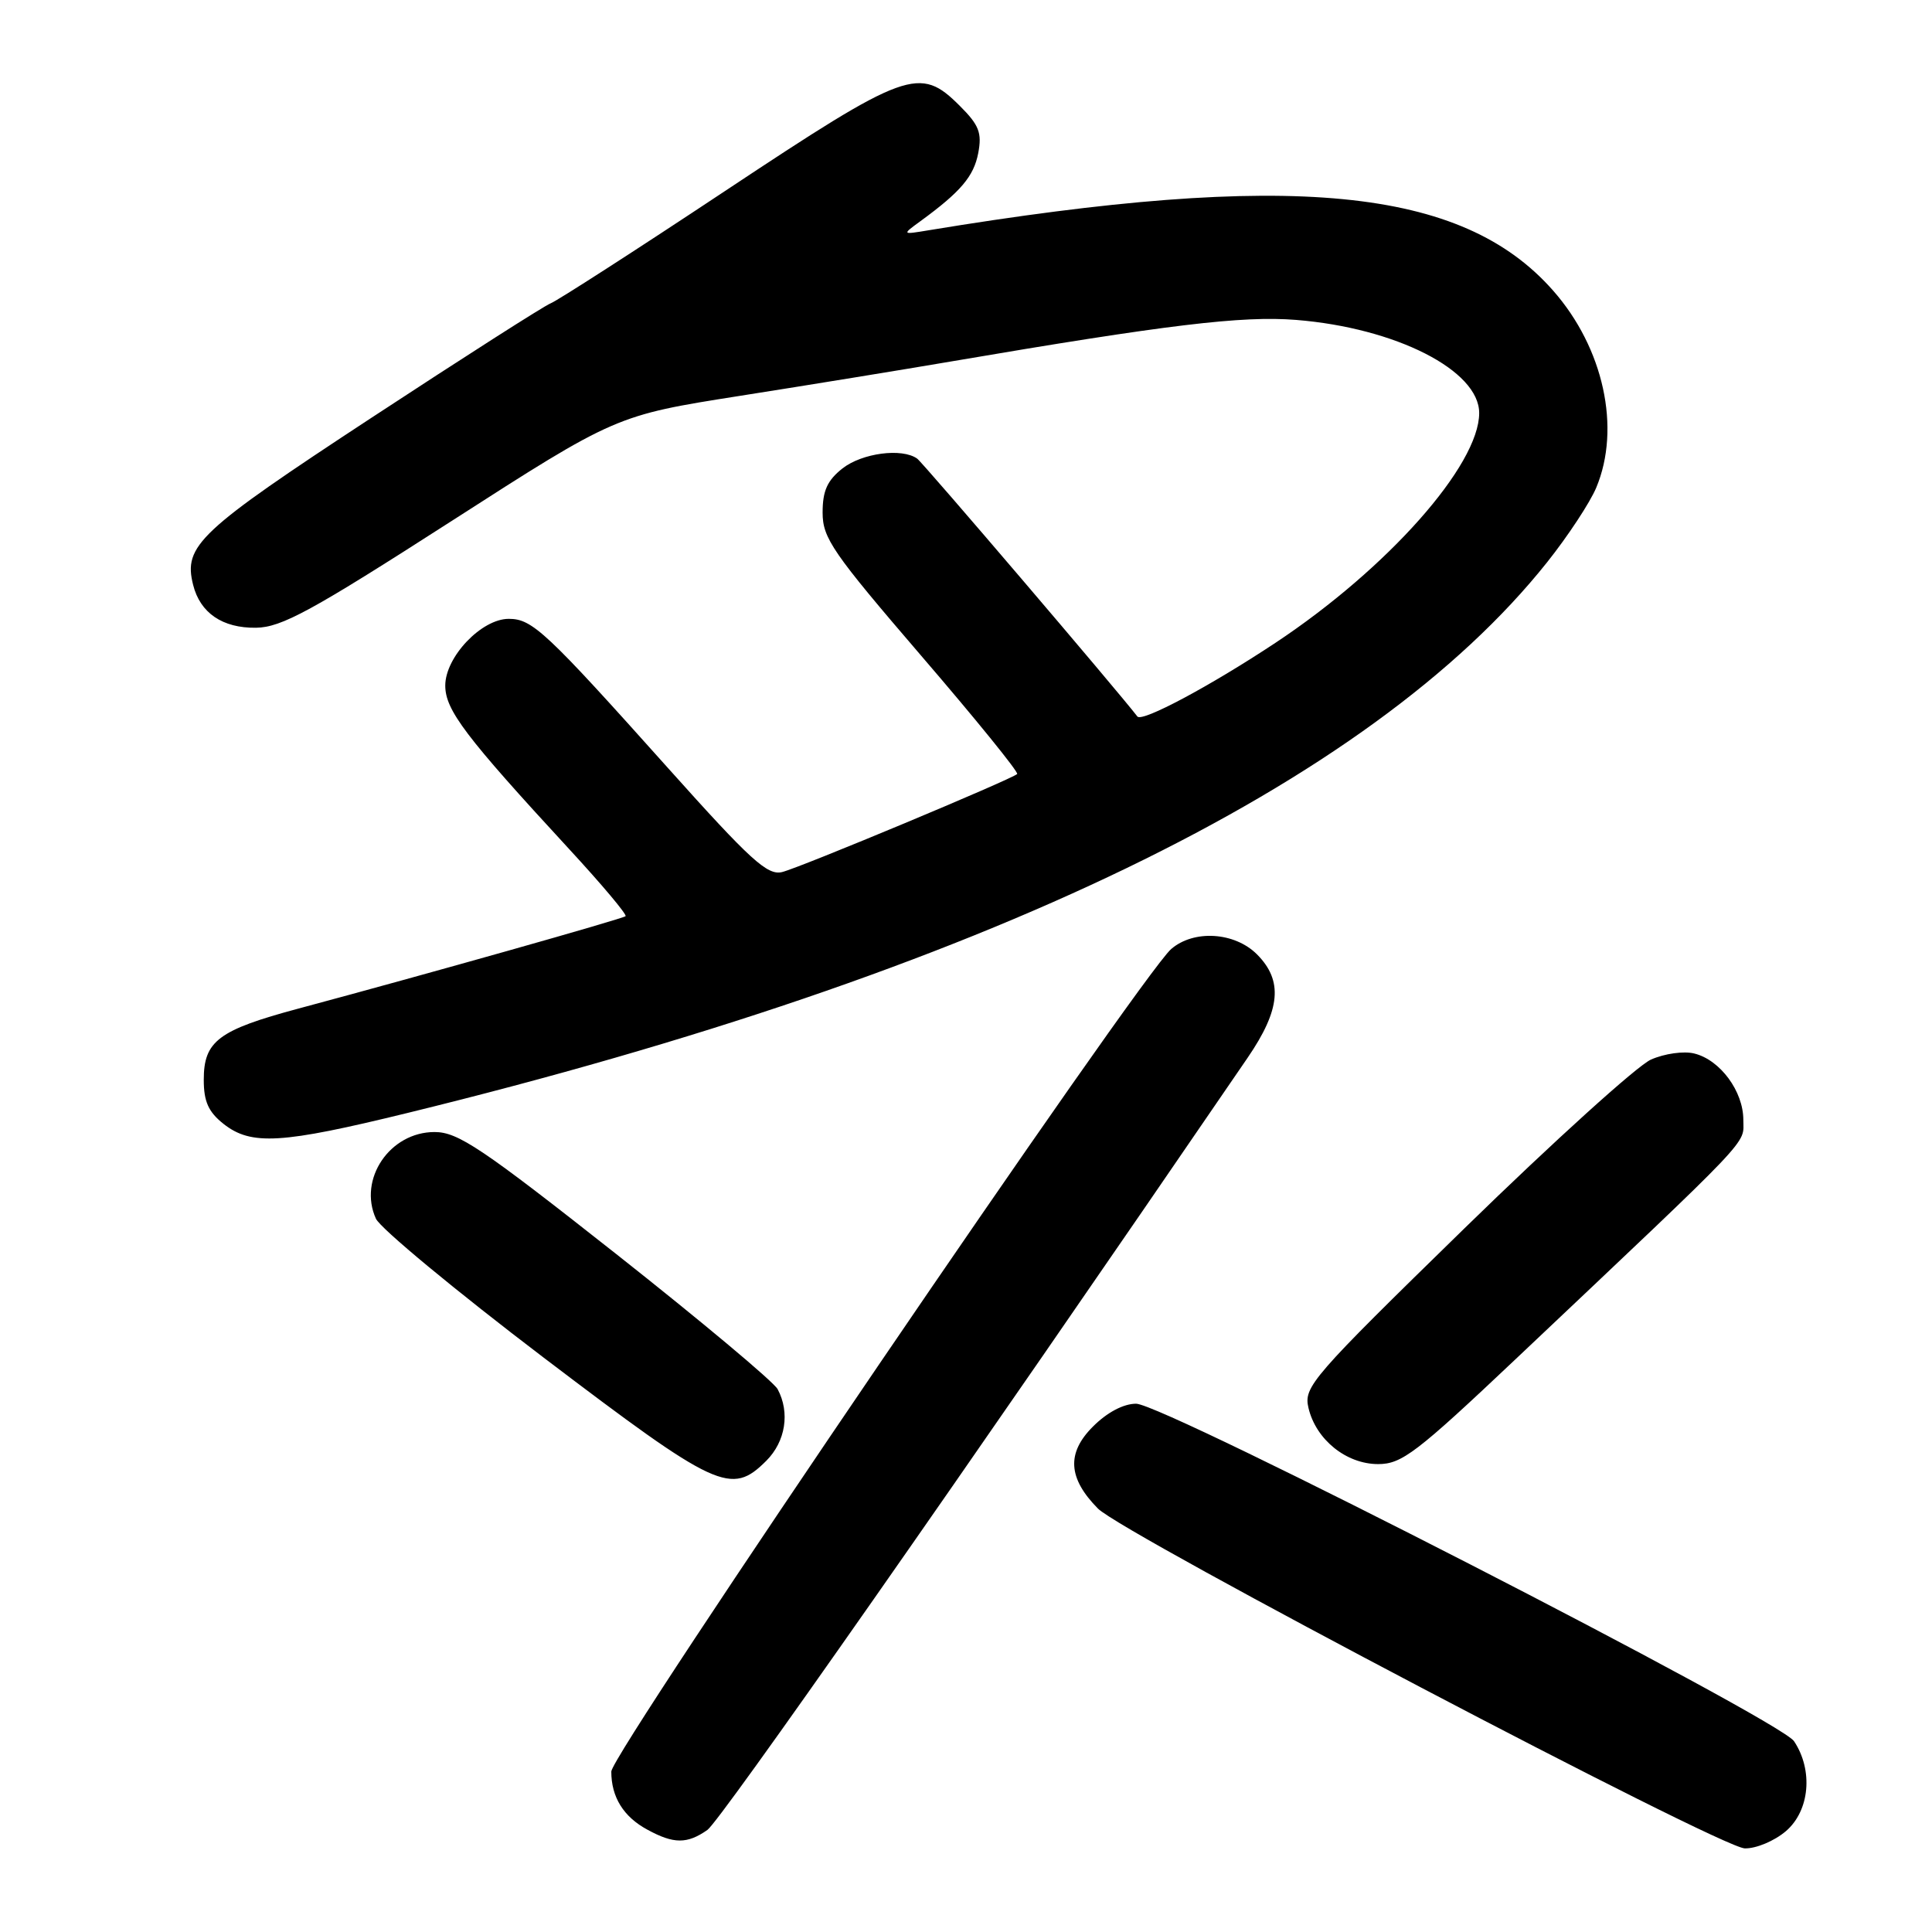 <?xml version="1.0" encoding="UTF-8" standalone="no"?>
<!DOCTYPE svg PUBLIC "-//W3C//DTD SVG 1.1//EN" "http://www.w3.org/Graphics/SVG/1.1/DTD/svg11.dtd" >
<svg xmlns="http://www.w3.org/2000/svg" xmlns:xlink="http://www.w3.org/1999/xlink" version="1.1" viewBox="0 0 256 256">
 <g >
 <path fill="currentColor"
d=" M 236.65 242.63 C 239.80 239.92 240.28 234.57 237.72 230.72 C 235.80 227.84 154.24 186.00 150.54 186.00 C 148.87 186.00 146.69 187.15 144.82 189.03 C 141.31 192.53 141.51 195.87 145.48 199.89 C 148.79 203.26 227.92 244.83 231.19 244.92 C 232.68 244.96 235.12 243.94 236.65 242.63 Z  M 93.73 242.48 C 95.43 241.28 127.12 196.00 165.33 140.14 C 169.69 133.76 170.03 129.94 166.55 126.45 C 163.59 123.50 158.19 123.16 155.19 125.75 C 151.17 129.22 81.00 232.30 81.00 234.74 C 81.00 238.12 82.61 240.73 85.78 242.44 C 89.28 244.35 91.05 244.35 93.73 242.48 Z  M 101.55 193.55 C 104.09 191.00 104.70 187.17 103.04 184.07 C 102.51 183.09 92.87 175.02 81.62 166.14 C 63.83 152.11 60.69 150.00 57.58 150.00 C 51.65 150.00 47.43 156.25 49.81 161.48 C 50.39 162.76 60.41 171.05 72.06 179.91 C 95.06 197.37 96.88 198.21 101.55 193.55 Z  M 200.81 180.11 C 232.81 149.86 231.01 151.75 231.00 148.38 C 231.00 144.61 227.94 140.45 224.52 139.60 C 223.13 139.24 220.57 139.60 218.76 140.40 C 216.97 141.19 205.87 151.23 194.09 162.72 C 173.75 182.57 172.72 183.76 173.38 186.56 C 174.37 190.76 178.39 194.00 182.61 194.00 C 185.74 194.00 187.68 192.52 200.81 180.11 Z  M 54.05 147.46 C 130.11 128.83 181.56 103.96 205.01 74.49 C 207.77 71.02 210.69 66.58 211.51 64.62 C 214.81 56.73 212.49 46.11 205.80 38.51 C 193.71 24.77 171.12 22.59 123.00 30.52 C 119.50 31.10 119.50 31.10 121.97 29.30 C 127.29 25.42 129.03 23.37 129.62 20.29 C 130.13 17.61 129.74 16.58 127.19 14.04 C 121.85 8.70 120.22 9.29 96.07 25.31 C 84.21 33.18 73.81 39.87 72.97 40.19 C 72.13 40.51 61.44 47.34 49.20 55.37 C 26.30 70.40 24.28 72.29 25.59 77.50 C 26.52 81.22 29.48 83.24 33.92 83.18 C 37.31 83.13 41.22 81.00 59.77 69.08 C 81.62 55.04 81.62 55.04 98.06 52.45 C 107.10 51.03 119.67 48.98 126.00 47.90 C 154.69 43.01 164.58 41.82 171.74 42.39 C 184.95 43.45 196.00 49.07 196.00 54.73 C 196.00 61.64 183.87 75.32 169.00 85.18 C 160.35 90.91 151.32 95.73 150.71 94.94 C 148.09 91.53 122.29 61.30 121.53 60.77 C 119.52 59.33 114.23 60.03 111.63 62.07 C 109.62 63.66 109.00 65.03 109.00 67.92 C 109.00 71.31 110.31 73.21 122.09 86.92 C 129.29 95.29 135.00 102.33 134.78 102.56 C 134.08 103.25 106.07 114.95 103.64 115.55 C 101.70 116.04 99.47 114.01 88.55 101.81 C 72.31 83.66 70.54 82.00 67.41 82.00 C 63.80 82.00 59.00 87.05 59.00 90.84 C 59.00 94.08 61.63 97.56 75.39 112.48 C 79.74 117.19 83.11 121.20 82.89 121.40 C 82.50 121.75 56.52 129.09 39.55 133.64 C 28.93 136.49 27.00 137.95 27.00 143.08 C 27.00 145.97 27.62 147.34 29.63 148.93 C 33.30 151.81 37.27 151.57 54.05 147.46 Z "/>
</g>
</svg>